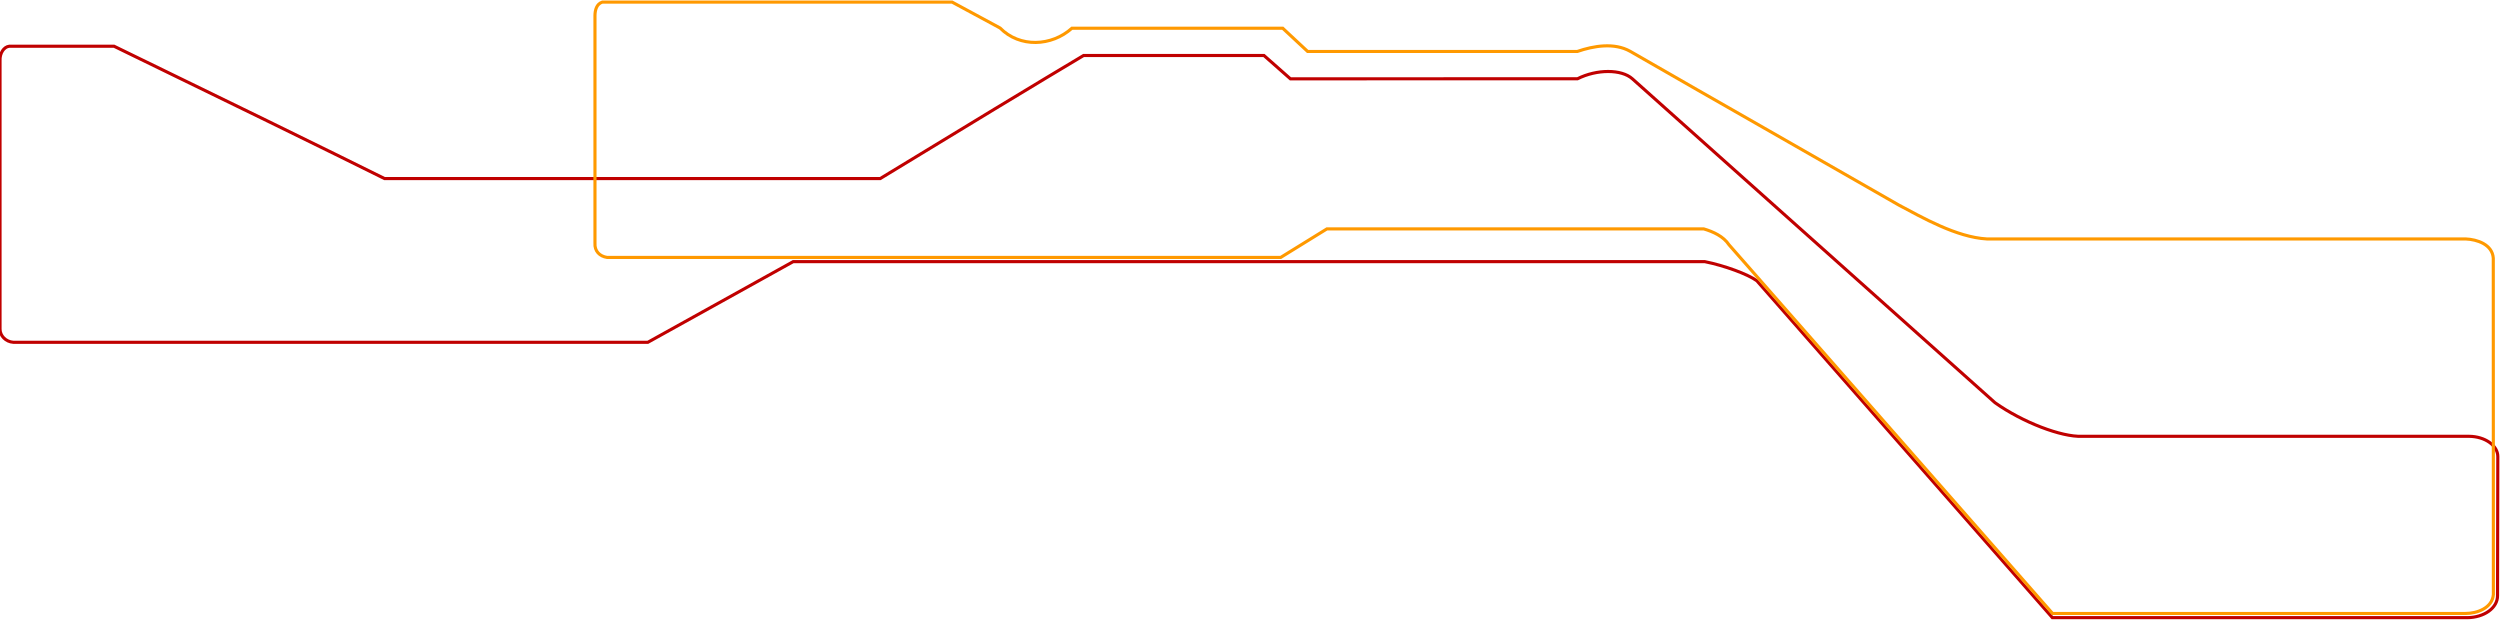 <svg width="800" height="200" xmlns="http://www.w3.org/2000/svg">

 <g>
  <title>background</title>
  <rect fill="none" id="canvas_background" height="402" width="582" y="-1" x="-1"/>
 </g>
 <g>
  <title>Layer 1</title>
  <path id="path1" fill="none" stroke="#c00000" d="m281.67,57.14c23.61,-14.4 52.65,-32 65.07,-39.38c3.85,0 23.09,0 57.73,0l8.46,7.46c55.11,-0.01 85.73,-0.01 91.86,-0.01c6.2,-3.11 14.07,-3.11 17.56,0c11.6,10.37 104.46,93.3 116.07,103.67c8.76,6.21 21.23,11.02 27.86,10.74c12.38,0 111.44,0 123.82,0c5.08,0.03 9.22,2.94 9.2,6.5c-0.01,4.45 -0.09,40.03 -0.09,44.48c0.05,3.92 -4.27,7 -9.66,7.05c-8.85,0 -53.12,0 -132.79,0c-56.75,-64.69 -88.27,-100.62 -94.58,-107.81c-2.92,-2.12 -10.36,-4.85 -16.62,-6.11c-19.45,0 -116.7,0 -291.75,0l-46.49,25.8l-141.61,0c-36.88,0 -57.37,0 -61.47,0c-2.36,-0.16 -4.26,-2.06 -4.23,-4.25c0,-8.59 0,-77.3 0,-85.89c-0.12,-2.35 1.21,-4.41 2.97,-4.6c3.36,0 30.16,0 33.51,0c31.56,15.31 70.26,34.24 86.56,42.35c0,0 142.76,0 158.62,0z"/>
  <path fill="none" stroke="#ff9900" id="path2" d="m192.71,0.68c-1.8,0.6 -2.296,2.53 -2.32,4.26l0,72.89c-0.162,2.514 1.483,4.179 3.88,4.55l215.55,0l14.78,-9.13l120.61,0c3.021,0.889 6.293,2.382 8.09,5.1l103.52,117.96l132.11,0c3.764,0.013 8.602,-1.755 8.95,-6.06l-0.03,-107.64c-0.301,-4.387 -5.131,-5.997 -8.88,-6.15l-153.21,0c-9.692,-0.539 -20.784,-6.948 -28.09,-10.81c-28.654,-16.461 -57.422,-32.767 -86.05,-49.25c-5.095,-2.847 -11.659,-1.724 -16.89,0.07l-86.28,0l-7.98,-7.44l-67.45,0c-6.524,5.85 -16.704,6.313 -23,-0.07l-15.33,-8.28l-111.98,0z"/>
 </g>
</svg>